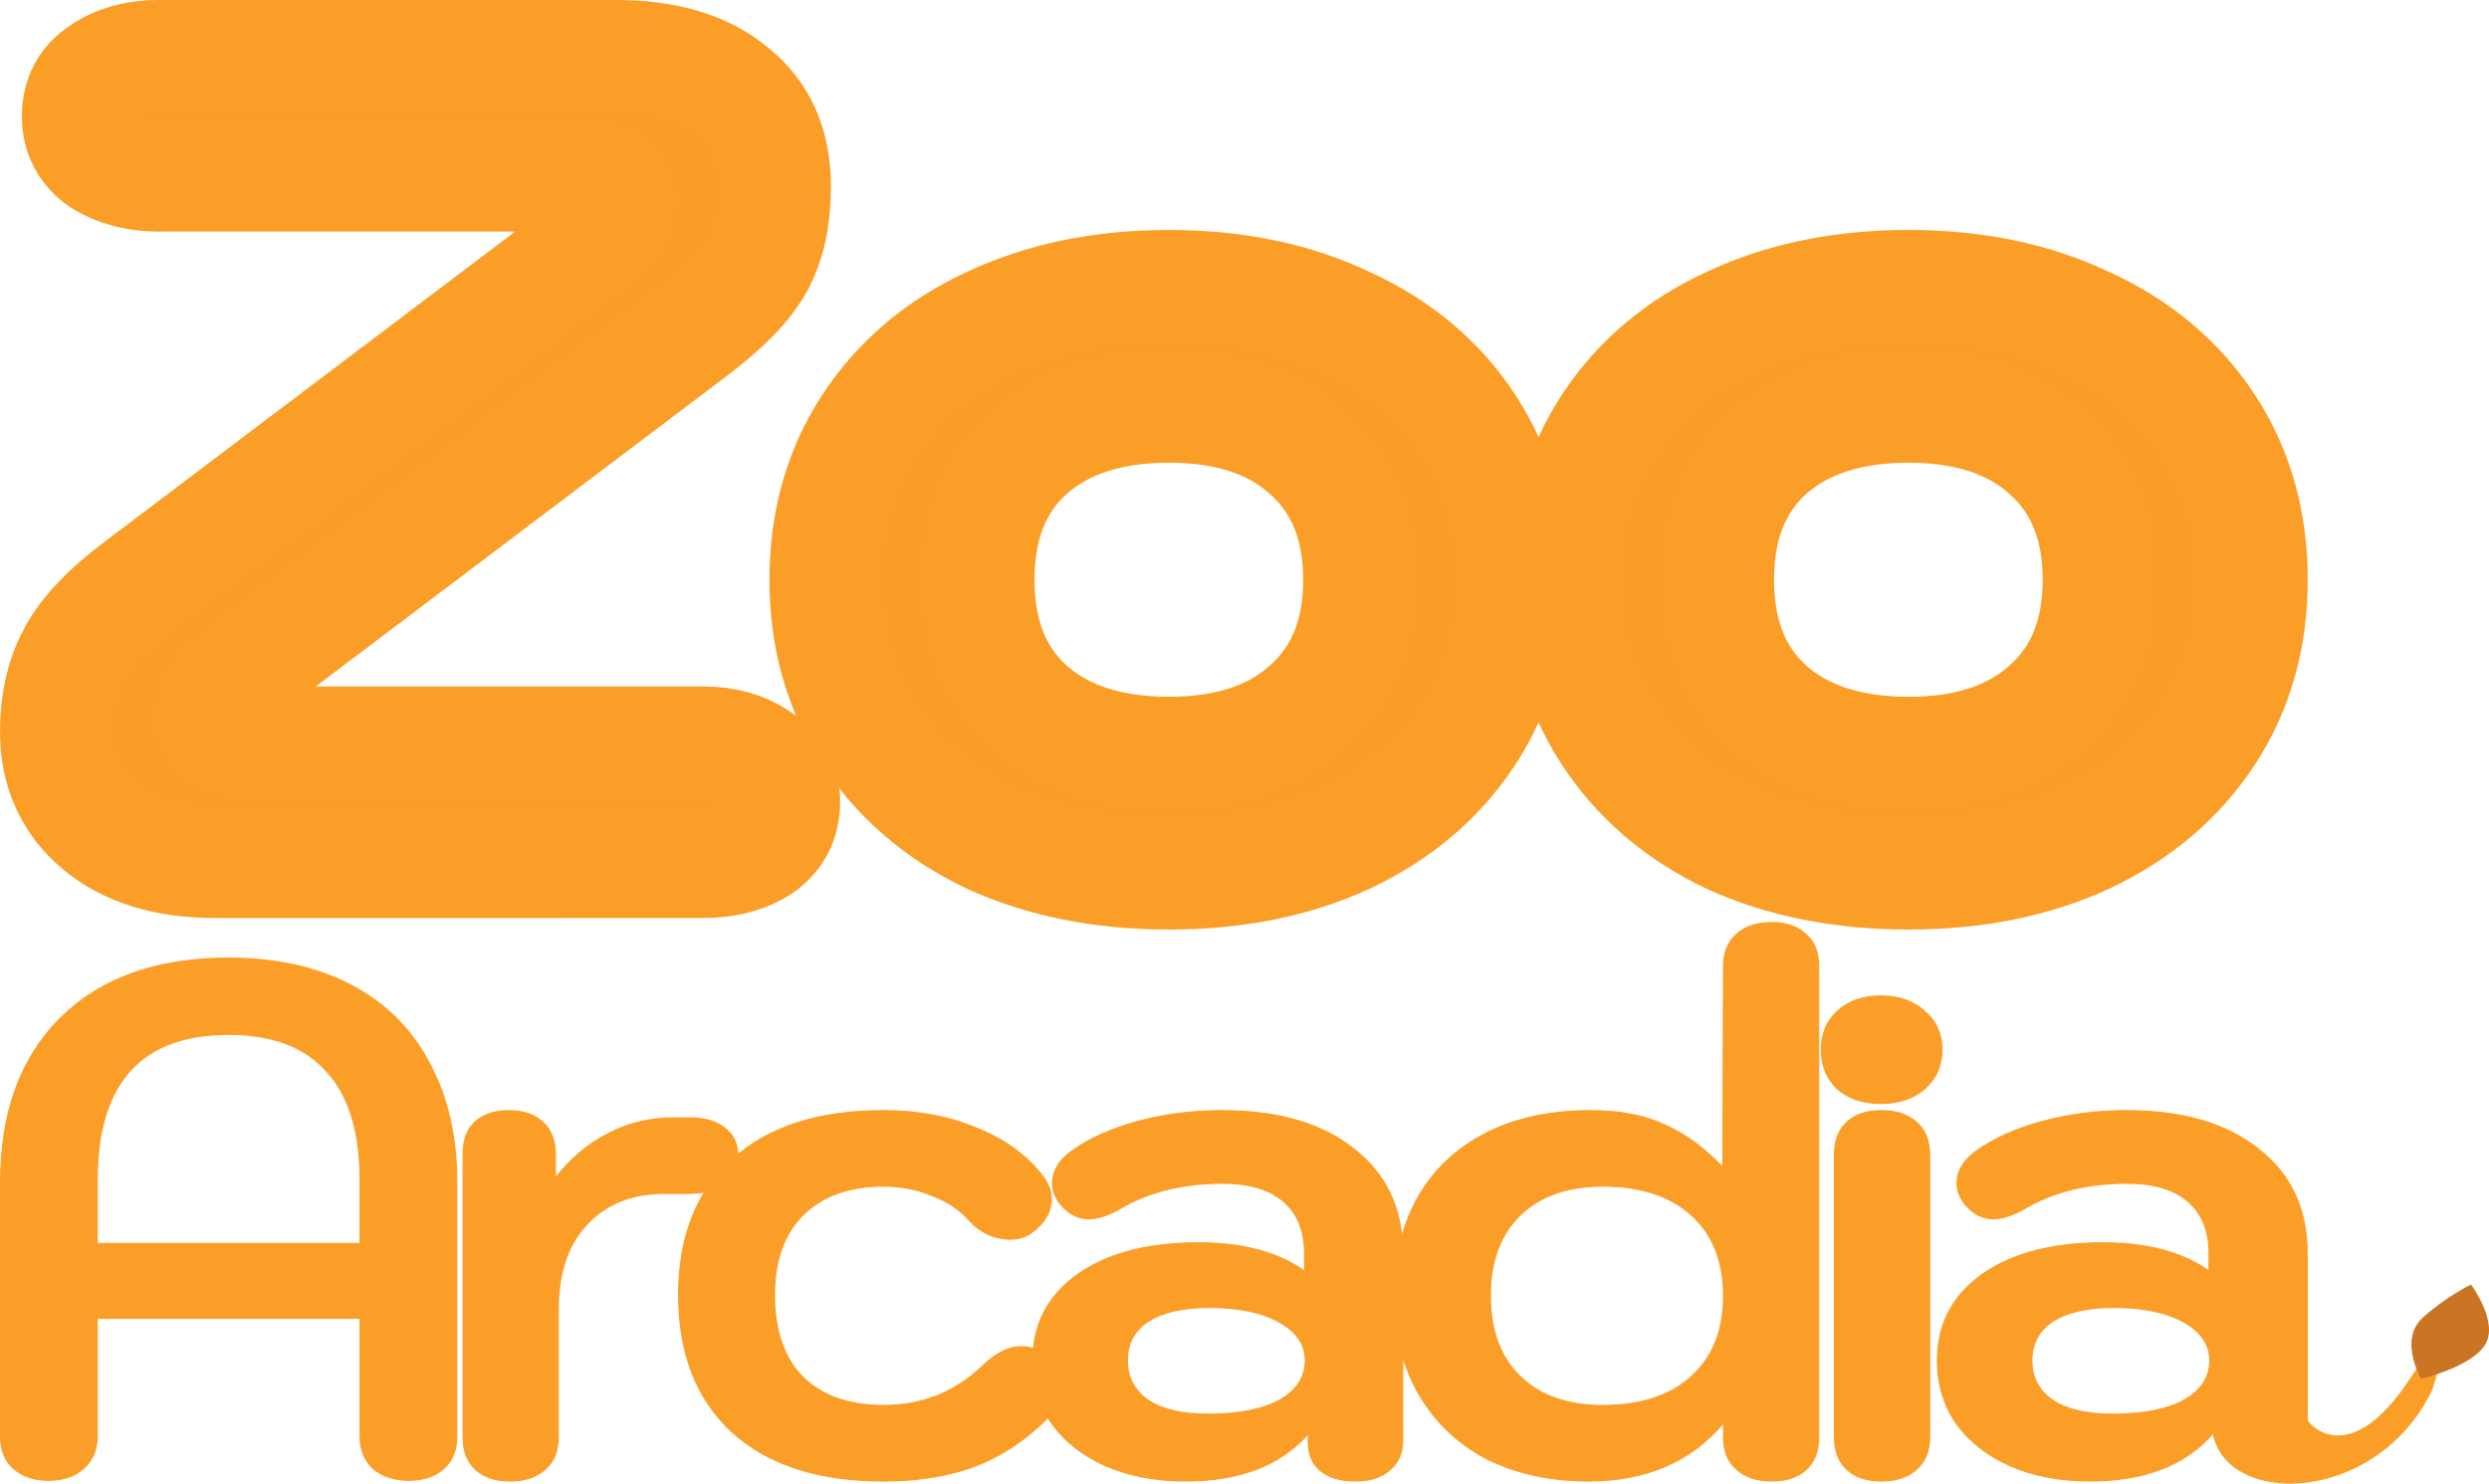 <?xml version="1.0" encoding="UTF-8" standalone="no"?>
<!-- Created with Inkscape (http://www.inkscape.org/) -->

<svg
   width="174.063mm"
   height="103.784mm"
   viewBox="0 0 174.063 103.784"
   version="1.1"
   id="svg1"
   xml:space="preserve"
   xmlns="http://www.w3.org/2000/svg"
   xmlns:svg="http://www.w3.org/2000/svg"><defs
     id="defs1" /><g
     id="layer1"
     transform="translate(758.295,-240.393)"><path
       style="font-weight:bold;font-size:80.434px;font-family:Kodchasan;-inkscape-font-specification:'Kodchasan Bold';fill:#f99d26;fill-opacity:1;stroke:#fb9e27;stroke-width:7.917;stroke-dasharray:none;stroke-opacity:1"
       d="m -743.236,300.655 q -5.148,0 -8.124,-2.493 -2.976,-2.493 -2.976,-6.596 0,-3.057 1.207,-5.309 1.207,-2.333 4.665,-4.907 l 31.611,-23.889 q 1.046,-0.804 1.448,-1.448 0.483,-0.643 0.483,-1.528 0,-1.85 -2.815,-1.85 h -29.439 q -2.333,0 -4.022,-1.046 -1.609,-1.126 -1.609,-3.057 0,-2.011 1.609,-3.057 1.609,-1.126 4.022,-1.126 h 31.933 q 5.228,0 8.124,2.413 2.976,2.333 2.976,6.676 0,3.298 -1.207,5.47 -1.207,2.172 -4.665,4.746 l -31.611,23.889 q -1.046,0.804 -1.528,1.528 -0.402,0.643 -0.402,1.609 0,1.689 3.78,1.689 h 30.646 q 2.333,0 3.941,1.126 1.689,1.046 1.689,2.976 0,2.011 -1.609,3.137 -1.609,1.046 -4.022,1.046 z m 66.68,0.804 q -6.998,0 -12.467,-2.493 -5.389,-2.574 -8.446,-7.239 -3.057,-4.665 -3.057,-10.778 0,-6.113 3.057,-10.778 3.057,-4.665 8.446,-7.159 5.47,-2.574 12.467,-2.574 6.998,0 12.387,2.574 5.47,2.493 8.526,7.159 3.057,4.665 3.057,10.778 0,6.113 -3.057,10.778 -3.057,4.665 -8.526,7.239 -5.389,2.493 -12.387,2.493 z m 0,-8.365 q 6.193,0 9.733,-3.217 3.62,-3.217 3.62,-8.928 0,-5.711 -3.62,-8.928 -3.539,-3.217 -9.733,-3.217 -6.193,0 -9.813,3.217 -3.539,3.217 -3.539,8.928 0,5.711 3.539,8.928 3.62,3.217 9.813,3.217 z m 51.719,8.365 q -6.998,0 -12.467,-2.493 -5.389,-2.574 -8.446,-7.239 -3.057,-4.665 -3.057,-10.778 0,-6.113 3.057,-10.778 3.057,-4.665 8.446,-7.159 5.47,-2.574 12.467,-2.574 6.998,0 12.387,2.574 5.47,2.493 8.526,7.159 3.057,4.665 3.057,10.778 0,6.113 -3.057,10.778 -3.057,4.665 -8.526,7.239 -5.389,2.493 -12.387,2.493 z m 0,-8.365 q 6.193,0 9.733,-3.217 3.62,-3.217 3.62,-8.928 0,-5.711 -3.62,-8.928 -3.539,-3.217 -9.733,-3.217 -6.193,0 -9.813,3.217 -3.539,3.217 -3.539,8.928 0,5.711 3.539,8.928 3.62,3.217 9.813,3.217 z"
       id="text1-5"
       aria-label="Zoo" /><path
       d="m -754.902,343.943 c -1.016,0 -1.829,-0.271 -2.438,-0.813 -0.61,-0.542 -0.914,-1.287 -0.914,-2.235 v -17.78 c 0,-4.911 1.405,-8.755 4.216,-11.532 2.811,-2.777 6.723,-4.166 11.735,-4.166 3.285,0 6.13,0.627 8.534,1.88 2.405,1.253 4.233,3.065 5.486,5.436 1.287,2.371 1.93,5.165 1.93,8.382 v 17.78 c 0,0.948 -0.305,1.693 -0.914,2.235 -0.61,0.542 -1.422,0.813 -2.438,0.813 -1.016,0 -1.846,-0.271 -2.489,-0.813 -0.61,-0.576 -0.914,-1.321 -0.914,-2.235 v -8.28 h -18.39 v 8.28 c 0,0.914 -0.322,1.659 -0.965,2.235 -0.61,0.542 -1.422,0.813 -2.438,0.813 z m 21.793,-16.561 v -4.42 c 0,-3.387 -0.779,-5.927 -2.337,-7.62 -1.524,-1.727 -3.81,-2.591 -6.858,-2.591 -6.13,0 -9.195,3.404 -9.195,10.211 v 4.42 z m 10.501,16.612 c -1.05,0 -1.863,-0.271 -2.438,-0.813 -0.576,-0.542 -0.864,-1.287 -0.864,-2.235 v -19.812 c 0,-0.982 0.271,-1.727 0.813,-2.235 0.576,-0.542 1.372,-0.813 2.388,-0.813 1.016,0 1.812,0.271 2.388,0.813 0.576,0.542 0.864,1.287 0.864,2.235 v 1.676 c 1.05,-1.355 2.269,-2.388 3.658,-3.099 1.422,-0.745 2.946,-1.118 4.572,-1.118 h 1.118 c 1.108,0 1.913,0.237 2.489,0.711 0.61,0.44 0.914,1.084 0.914,1.93 0,0.847 -0.305,1.507 -0.914,1.981 -0.576,0.44 -1.405,0.66 -2.489,0.66 h -1.727 c -2.269,0 -4.081,0.728 -5.436,2.184 -1.321,1.422 -1.981,3.387 -1.981,5.893 v 8.992 c 0,0.948 -0.305,1.693 -0.914,2.235 -0.61,0.542 -1.422,0.813 -2.438,0.813 z m 26.097,0 c -4.538,0 -8.06,-1.135 -10.566,-3.404 -2.506,-2.303 -3.759,-5.503 -3.759,-9.601 0,-4.098 1.253,-7.264 3.759,-9.5 2.506,-2.269 6.028,-3.404 10.566,-3.404 2.405,0 4.572,0.406 6.502,1.219 1.964,0.779 3.505,1.897 4.623,3.353 0.406,0.508 0.61,1.05 0.61,1.626 0,0.881 -0.457,1.659 -1.372,2.337 -0.406,0.305 -0.914,0.457 -1.524,0.457 -0.474,0 -0.965,-0.102 -1.473,-0.305 -0.508,-0.237 -0.948,-0.559 -1.321,-0.965 -0.677,-0.779 -1.558,-1.372 -2.642,-1.778 -1.05,-0.44 -2.184,-0.66 -3.404,-0.66 -2.405,0 -4.284,0.677 -5.639,2.032 -1.321,1.321 -1.981,3.183 -1.981,5.588 0,2.472 0.66,4.386 1.981,5.74 1.355,1.321 3.234,1.981 5.639,1.981 2.675,0 4.961,-0.897 6.858,-2.692 0.948,-0.948 1.88,-1.422 2.794,-1.422 0.61,0 1.168,0.203 1.676,0.61 0.813,0.643 1.219,1.422 1.219,2.337 0,0.576 -0.237,1.135 -0.711,1.676 -1.558,1.659 -3.302,2.879 -5.232,3.658 -1.897,0.745 -4.098,1.118 -6.604,1.118 z m 21.118,0 c -2.1,0 -3.962,-0.356 -5.588,-1.067 -1.592,-0.711 -2.845,-1.693 -3.759,-2.946 -0.881,-1.287 -1.321,-2.76 -1.321,-4.42 0,-2.506 1.033,-4.504 3.099,-5.994 2.1,-1.49 4.928,-2.235 8.484,-2.235 3.082,0 5.554,0.66 7.417,1.981 v -1.219 c 0,-1.592 -0.491,-2.811 -1.473,-3.658 -0.982,-0.847 -2.405,-1.27 -4.267,-1.27 -2.777,0 -5.165,0.593 -7.163,1.778 -0.847,0.474 -1.575,0.711 -2.184,0.711 -0.745,0 -1.405,-0.339 -1.981,-1.016 -0.373,-0.474 -0.559,-0.965 -0.559,-1.473 0,-0.847 0.44,-1.592 1.321,-2.235 1.219,-0.881 2.76,-1.575 4.623,-2.083 1.863,-0.508 3.827,-0.762 5.893,-0.762 3.929,0 7.01,0.897 9.246,2.692 2.269,1.761 3.404,4.199 3.404,7.315 v 13.056 c 0,0.881 -0.305,1.575 -0.914,2.083 -0.576,0.508 -1.372,0.762 -2.388,0.762 -1.05,0 -1.863,-0.237 -2.438,-0.711 -0.576,-0.474 -0.864,-1.151 -0.864,-2.032 v -0.559 c -1.93,2.201 -4.792,3.302 -8.585,3.302 z m 1.575,-4.674 c 2.134,0 3.793,-0.322 4.978,-0.965 1.219,-0.677 1.829,-1.609 1.829,-2.794 0,-1.118 -0.61,-2.015 -1.829,-2.692 -1.219,-0.677 -2.845,-1.016 -4.877,-1.016 -1.829,0 -3.251,0.322 -4.267,0.965 -0.982,0.643 -1.473,1.558 -1.473,2.743 0,1.185 0.491,2.117 1.473,2.794 0.982,0.643 2.371,0.965 4.166,0.965 z m 26.605,4.674 c -2.642,0 -4.995,-0.508 -7.061,-1.524 -2.032,-1.05 -3.624,-2.557 -4.775,-4.521 -1.151,-1.964 -1.727,-4.267 -1.727,-6.909 0,-2.642 0.542,-4.928 1.626,-6.858 1.118,-1.964 2.709,-3.471 4.775,-4.521 2.066,-1.05 4.504,-1.575 7.315,-1.575 2.066,0 3.81,0.339 5.232,1.016 1.422,0.643 2.76,1.626 4.013,2.946 l 0.051,-14.072 c 0,-0.948 0.305,-1.693 0.914,-2.235 0.61,-0.542 1.422,-0.813 2.438,-0.813 1.016,0 1.812,0.271 2.388,0.813 0.61,0.508 0.914,1.253 0.914,2.235 v 32.969 c 0,0.982 -0.305,1.744 -0.914,2.286 -0.576,0.508 -1.372,0.762 -2.388,0.762 -1.016,0 -1.829,-0.271 -2.438,-0.813 -0.61,-0.542 -0.914,-1.287 -0.914,-2.235 v -1.016 c -2.269,2.709 -5.419,4.064 -9.449,4.064 z m 1.016,-5.283 c 2.642,0 4.707,-0.677 6.198,-2.032 1.49,-1.355 2.235,-3.234 2.235,-5.639 0,-2.405 -0.745,-4.284 -2.235,-5.639 -1.49,-1.355 -3.556,-2.032 -6.198,-2.032 -2.472,0 -4.403,0.677 -5.791,2.032 -1.389,1.355 -2.083,3.234 -2.083,5.639 0,2.405 0.694,4.284 2.083,5.639 1.389,1.355 3.319,2.032 5.791,2.032 z m 19.442,-21.129 c -1.253,0 -2.269,-0.339 -3.048,-1.016 -0.745,-0.711 -1.118,-1.626 -1.118,-2.743 0,-1.118 0.373,-2.015 1.118,-2.692 0.779,-0.711 1.795,-1.067 3.048,-1.067 1.253,0 2.269,0.356 3.048,1.067 0.813,0.677 1.219,1.575 1.219,2.692 0,1.118 -0.406,2.032 -1.219,2.743 -0.779,0.677 -1.795,1.016 -3.048,1.016 z m 0.051,26.412 c -1.05,0 -1.863,-0.271 -2.438,-0.813 -0.576,-0.542 -0.864,-1.287 -0.864,-2.235 v -19.812 c 0,-0.948 0.288,-1.693 0.864,-2.235 0.576,-0.542 1.389,-0.813 2.438,-0.813 1.016,0 1.829,0.271 2.438,0.813 0.61,0.542 0.914,1.287 0.914,2.235 v 19.812 c 0,0.948 -0.305,1.693 -0.914,2.235 -0.61,0.542 -1.422,0.813 -2.438,0.813 z m 14.565,0 c -2.1,0 -3.962,-0.356 -5.588,-1.067 -1.592,-0.711 -2.845,-1.693 -3.759,-2.946 -0.881,-1.287 -1.321,-2.76 -1.321,-4.42 0,-2.506 1.033,-4.504 3.099,-5.994 2.1,-1.49 4.928,-2.235 8.484,-2.235 3.082,0 5.554,0.66 7.417,1.981 v -1.219 c 0,-1.592 -0.491,-2.811 -1.473,-3.658 -0.982,-0.847 -2.405,-1.27 -4.267,-1.27 -2.777,0 -5.165,0.593 -7.163,1.778 -0.847,0.474 -1.575,0.711 -2.184,0.711 -0.745,0 -1.405,-0.339 -1.981,-1.016 -0.373,-0.474 -0.559,-0.965 -0.559,-1.473 0,-0.847 0.44,-1.592 1.321,-2.235 1.219,-0.881 2.76,-1.575 4.623,-2.083 1.863,-0.508 3.827,-0.762 5.893,-0.762 3.929,0 7.01,0.897 9.246,2.692 2.269,1.761 3.404,4.199 3.404,7.315 v 13.056 c 0,0.881 -0.305,1.575 -0.914,2.083 -0.576,0.508 -1.158,-0.772 -2.174,-0.772 -1.05,0 -1.131,0.255 -1.706,-0.219 -0.576,-0.474 -0.123,-0.913 -0.947,-1.224 l -0.862,-0.325 c -1.93,2.201 -4.792,3.302 -8.585,3.302 z m 1.575,-4.674 c 2.134,0 3.793,-0.322 4.978,-0.965 1.219,-0.677 1.829,-1.609 1.829,-2.794 0,-1.118 -0.61,-2.015 -1.829,-2.692 -1.219,-0.677 -2.845,-1.016 -4.877,-1.016 -1.829,0 -3.251,0.322 -4.267,0.965 -0.982,0.643 -1.473,1.558 -1.473,2.743 0,1.185 0.491,2.117 1.473,2.794 0.982,0.643 2.371,0.965 4.166,0.965 z"
       id="text2-5"
       style="font-weight:bold;font-size:50.8px;font-family:Kodchasan;-inkscape-font-specification:'Kodchasan Bold';letter-spacing:-4.485px;fill:#fb9e27;fill-opacity:1;stroke:#fb9e27;stroke-width:0.08;stroke-opacity:1"
       aria-label="Arcadia" /><path
       style="fill:#fb9e27;fill-opacity:1;stroke:#fb9e27;stroke-width:0.08;stroke-dasharray:none;stroke-opacity:1"
       d="m -596.909,339.802 c 0.035,0.199 2.898,3.559 7.162,-2.915 3.575,-5.429 1.51,0.727 1.51,0.727 -4.137,8.547 -15.711,8.141 -15.334,1.99 z"
       id="path2" /><path
       style="fill:#c97524;fill-opacity:1;stroke:#c97524;stroke-width:0.08;stroke-dasharray:none;stroke-opacity:1"
       d="m -588.962,336.798 c 0,0 -1.552,-2.698 0.13,-4.205 1.682,-1.507 3.33,-2.291 3.33,-2.291 0,0 1.941,2.628 0.946,4.166 -0.994,1.537 -4.406,2.331 -4.406,2.331 z"
       id="path3" /></g></svg>

